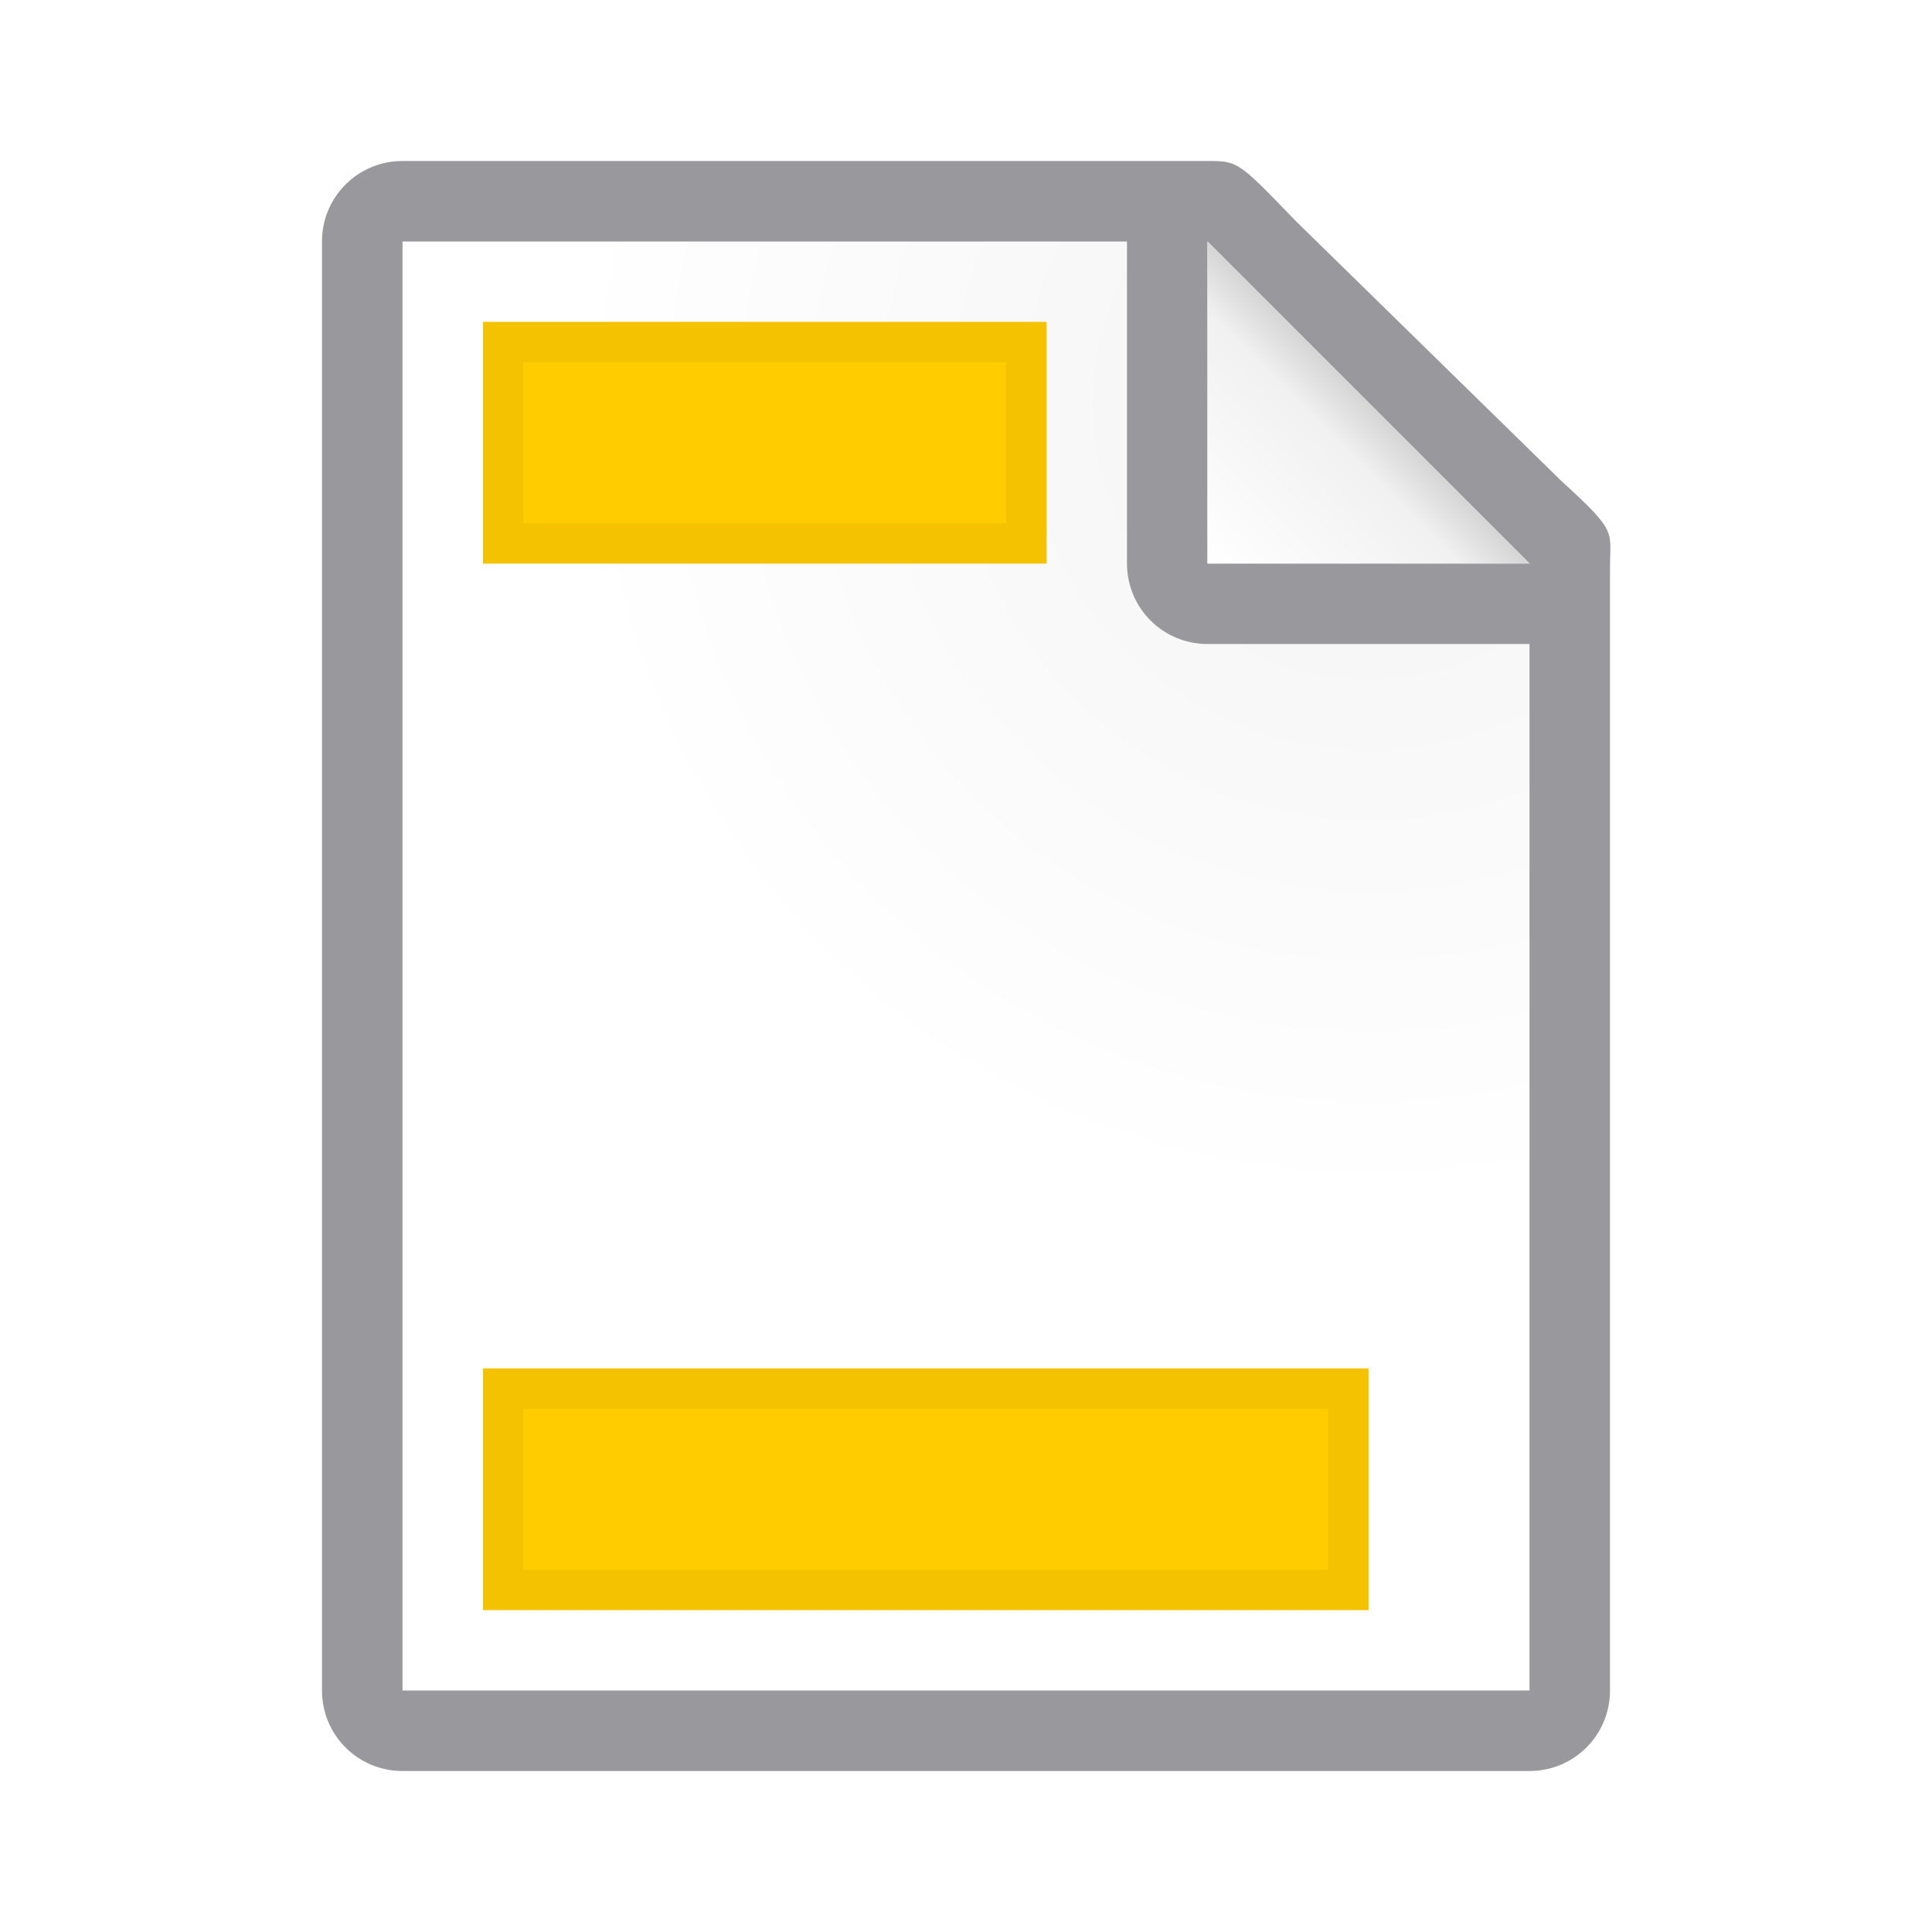 <?xml version="1.0" encoding="UTF-8" standalone="no"?>
<svg
   xmlns:dc="http://purl.org/dc/elements/1.1/"
   xmlns:cc="http://creativecommons.org/ns#"
   xmlns:rdf="http://www.w3.org/1999/02/22-rdf-syntax-ns#"
   xmlns:svg="http://www.w3.org/2000/svg"
   xmlns="http://www.w3.org/2000/svg"
   xmlns:sodipodi="http://sodipodi.sourceforge.net/DTD/sodipodi-0.dtd"
   xmlns:inkscape="http://www.inkscape.org/namespaces/inkscape"
   viewBox="0 0 24 24"
   version="1.1"
   id="svg1528"
   sodipodi:docname="lc_editheaderandfooter.svg"
   inkscape:version="0.92.3 (2405546, 2018-03-11)">
  <defs
     id="defs1532">
    <clipPath
       clipPathUnits="userSpaceOnUse"
       id="clipPath1502">
      <rect
         style="opacity:1;fill:#007aff;fill-opacity:1;stroke:#0070f5;stroke-width:2;stroke-linecap:round;stroke-linejoin:round;stroke-miterlimit:4;stroke-dasharray:none;stroke-opacity:1"
         id="rect1504"
         width="60.203"
         height="70.78"
         x="219.661"
         y="-688.271"
         rx="0.5"
         ry="0.5" />
    </clipPath>
    <filter
       inkscape:collect="always"
       style="color-interpolation-filters:sRGB"
       id="filter2158"
       x="-0.029"
       width="1.059"
       y="-0.02"
       height="1.04">
      <feGaussianBlur
         inkscape:collect="always"
         stdDeviation="0.135"
         id="feGaussianBlur2160" />
    </filter>
    <clipPath
       clipPathUnits="userSpaceOnUse"
       id="clipPath2168">
      <g
         style="fill:#0e141f;fill-opacity:1"
         id="g2174">
        <path
           style="fill:#0e141f;fill-opacity:1"
           id="path2170"
           d="m 6,4 h 7 V 7 H 6 Z"
           inkscape:connector-curvature="0" />
        <path
           style="fill:#0e141f;fill-opacity:1"
           id="path2172"
           d="m 6,17 h 11 v 3 H 6 Z"
           inkscape:connector-curvature="0" />
      </g>
    </clipPath>
  </defs>
  <sodipodi:namedview
     pagecolor="#ffffff"
     bordercolor="#666666"
     borderopacity="1"
     objecttolerance="10"
     gridtolerance="10"
     guidetolerance="10"
     inkscape:pageopacity="0"
     inkscape:pageshadow="2"
     inkscape:window-width="1366"
     inkscape:window-height="692"
     id="namedview1530"
     showgrid="false"
     inkscape:zoom="6.9532167"
     inkscape:cx="-7.3760909"
     inkscape:cy="4.5776811"
     inkscape:window-x="0"
     inkscape:window-y="0"
     inkscape:window-maximized="1"
     inkscape:current-layer="svg1528" />
  <linearGradient
     id="a"
     gradientUnits="userSpaceOnUse"
     x1="15"
     x2="17"
     y1="7"
     y2="5">
    <stop
       offset="0"
       stop-color="#fff"
       id="stop1506" />
    <stop
       offset=".78"
       stop-color="#f1f1f1"
       id="stop1508" />
    <stop
       offset="1"
       stop-color="#d5d5d5"
       id="stop1510" />
  </linearGradient>
  <radialGradient
     id="b"
     cx="17"
     cy="6.556"
     gradientTransform="matrix(1.429 -0 0 1.429 -7.286 -4.365)"
     gradientUnits="userSpaceOnUse"
     r="7">
    <stop
       offset="0"
       stop-color="#d7d7d7"
       id="stop1513" />
    <stop
       offset=".3"
       stop-color="#f7f7f7"
       id="stop1515" />
    <stop
       offset="1"
       stop-color="#fff"
       id="stop1517" />
  </radialGradient>
  <path
     d="m5 3v18h14v-14.271l-4-3.729z"
     fill="url(#b)"
     id="path1520" />
  <path
     d="m5 2c-.554 0-1 .446-1 1v18c0 .554.446 1 1 1h14c.554 0 1-.446 1-1v-10.109-3.641-.208c0-.451.099-.427-.605-1.068l-3.307-3.237c-.71-.737-.711-.737-1.095-.737h-.332-.662zm0 1h9v4c0 .554.446 1 1 1h4v13h-14z"
     fill="#98989d"
     id="path1522" />
  <path
     d="m15 7h4l-4-4z"
     fill="#fff"
     fill-rule="evenodd"
     id="path1524" />
  <path
     d="m15 3 4 4h-4z"
     fill="url(#a)"
     id="path1526" />
  <g
     id="g12"
     style="fill:#ffcc00;fill-opacity:1">
    <path
       inkscape:connector-curvature="0"
       d="m 6,4 h 7 V 7 H 6 Z"
       id="path8"
       style="fill:#ffcc00;fill-opacity:1" />
    <path
       inkscape:connector-curvature="0"
       d="m 6,17 h 11 v 3 H 6 Z"
       id="path10"
       style="fill:#ffcc00;fill-opacity:1" />
  </g>
  <g
     style="fill:none;fill-opacity:1;stroke:#f5c200;stroke-opacity:1;filter:url(#filter2158)"
     id="g2144"
     clip-path="url(#clipPath2168)">
    <path
       style="fill:none;fill-opacity:1;stroke:#f5c200;stroke-opacity:1"
       id="path2140"
       d="m 6,4 h 7 V 7 H 6 Z"
       inkscape:connector-curvature="0" />
    <path
       style="fill:none;fill-opacity:1;stroke:#f5c200;stroke-opacity:1"
       id="path2142"
       d="m 6,17 h 11 v 3 H 6 Z"
       inkscape:connector-curvature="0" />
  </g>
</svg>

